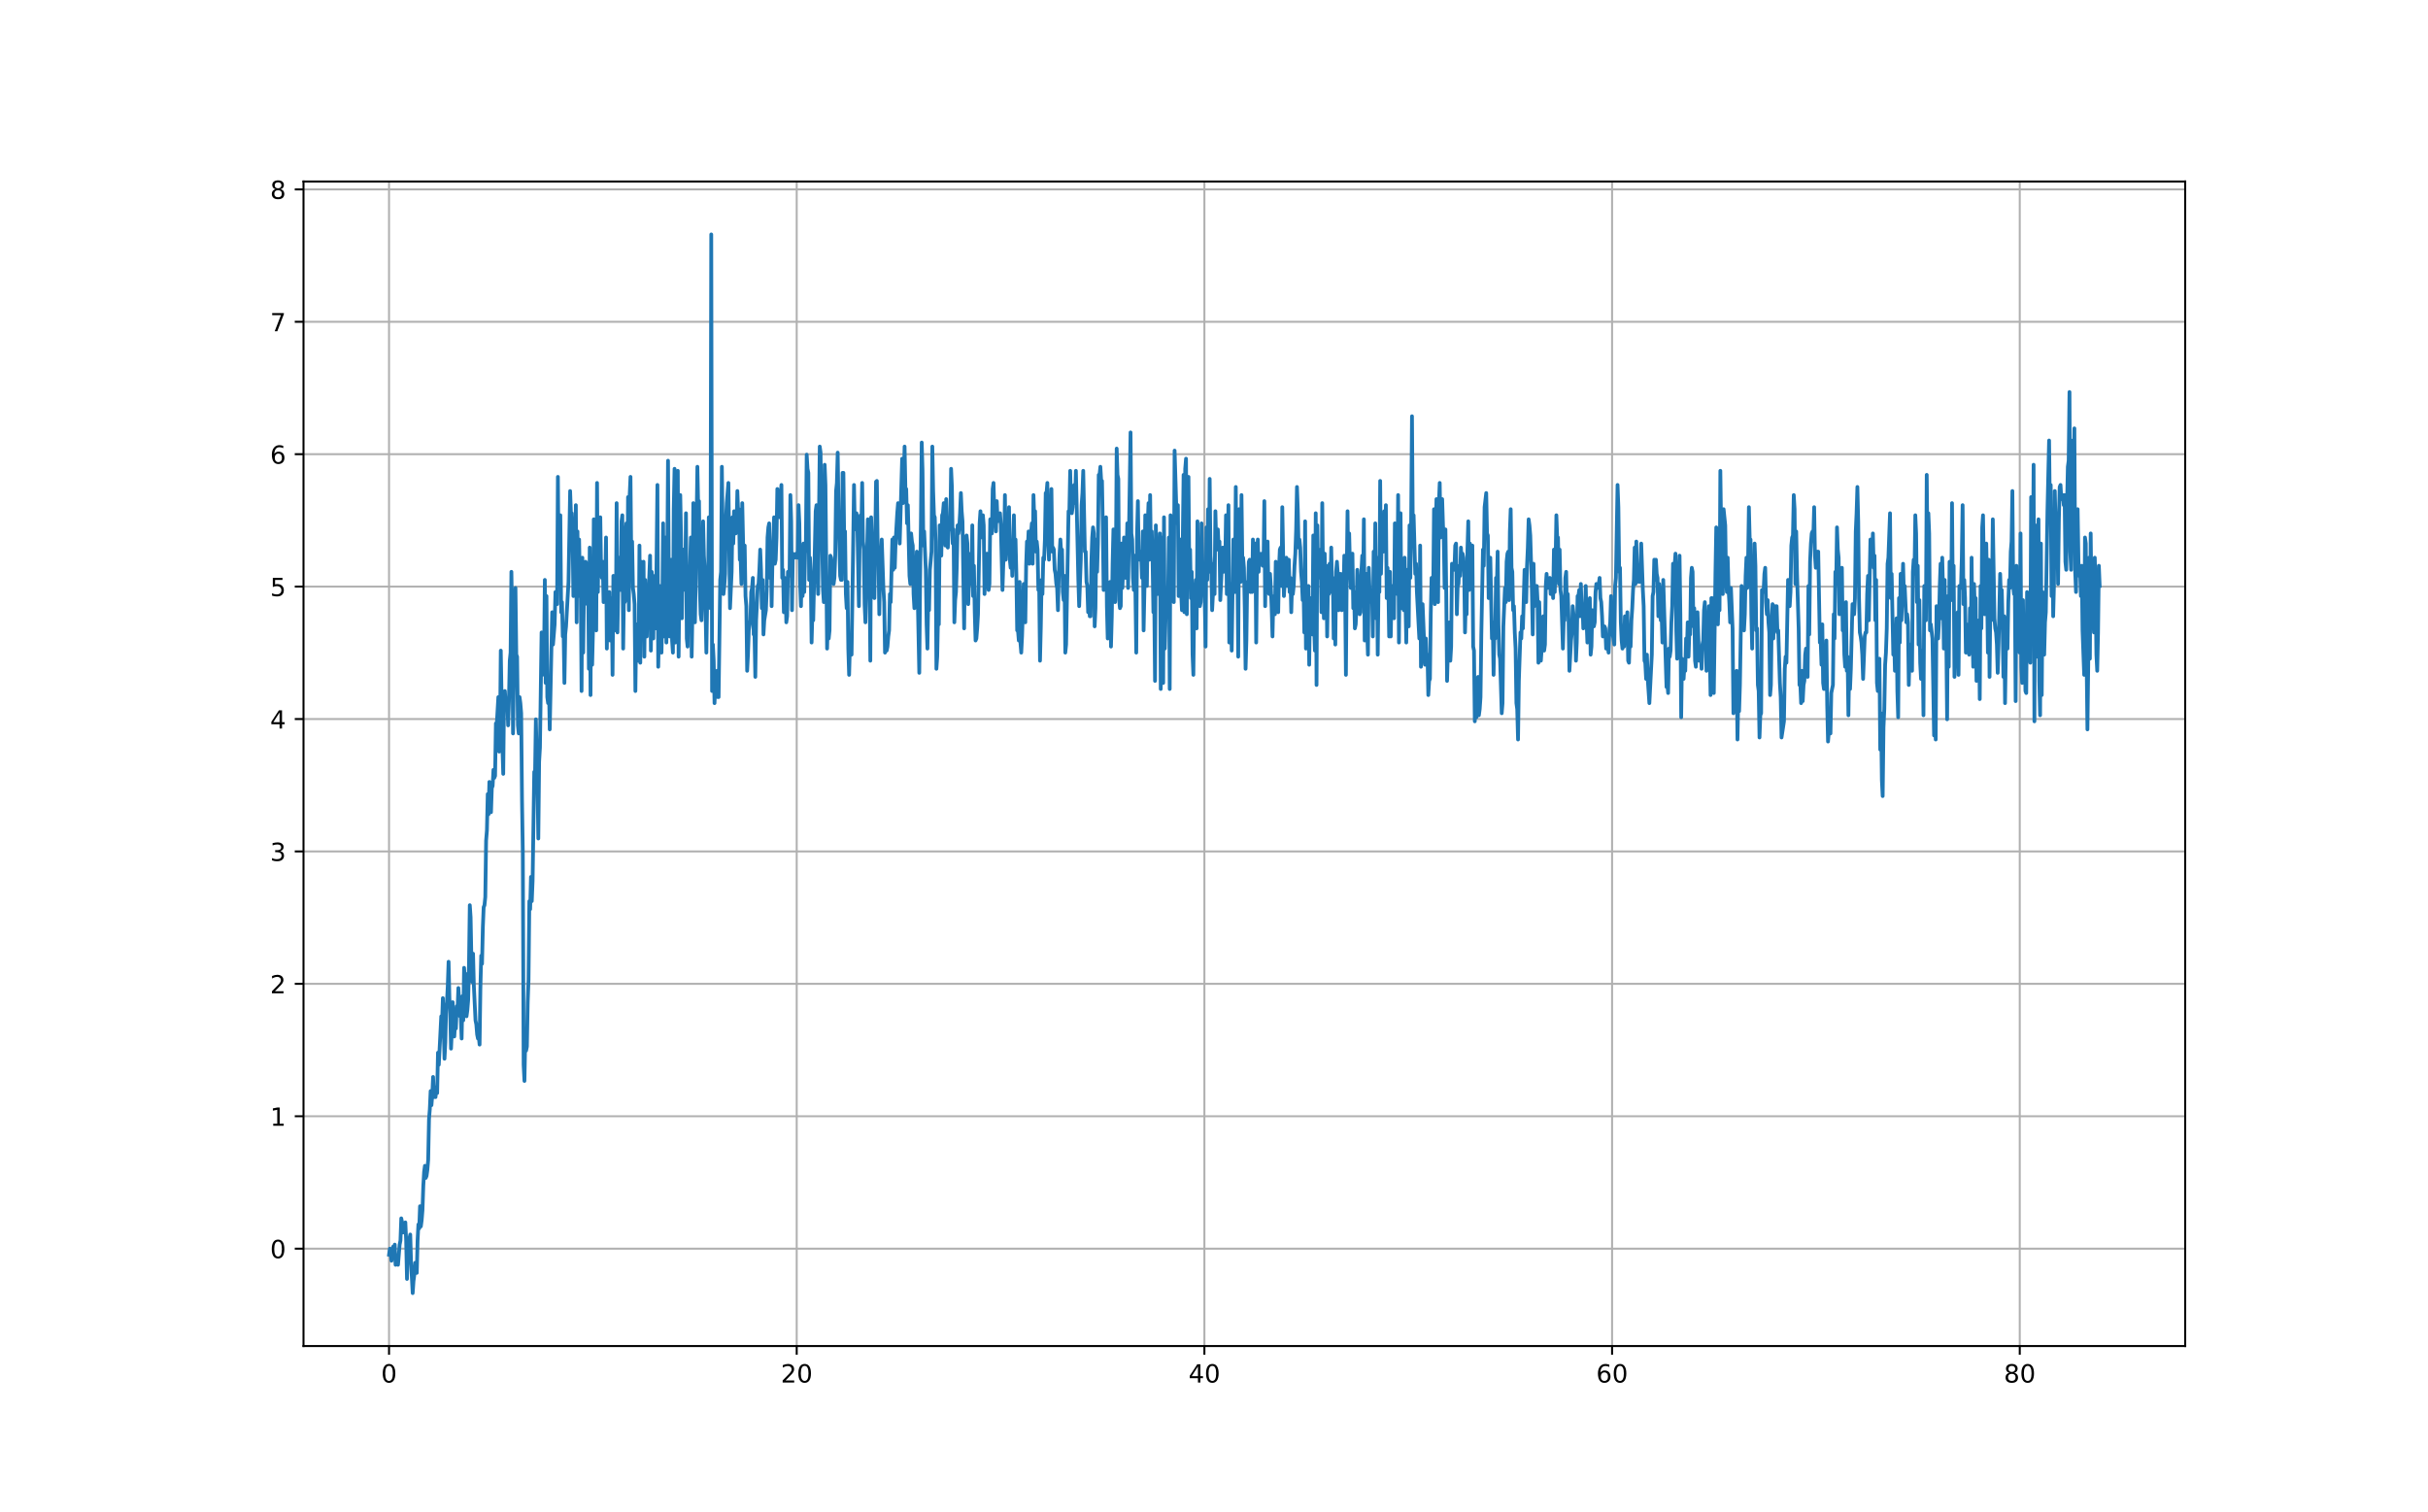 <?xml version="1.0" encoding="utf-8" standalone="no"?>
<!DOCTYPE svg PUBLIC "-//W3C//DTD SVG 1.1//EN"
  "http://www.w3.org/Graphics/SVG/1.1/DTD/svg11.dtd">
<!-- Created with matplotlib (https://matplotlib.org/) -->
<svg height="605.52pt" version="1.1" viewBox="0 0 972 605.52" width="972pt" xmlns="http://www.w3.org/2000/svg" xmlns:xlink="http://www.w3.org/1999/xlink">
 <defs>
  <style type="text/css">*{stroke-linecap:butt;stroke-linejoin:round;}</style>
 </defs>
 <g id="figure_1">
  <g id="patch_1">
   <path d="M 0 605.52 
L 972 605.52 
L 972 0 
L 0 0 
z
" style="fill:#ffffff;"/>
  </g>
  <g id="axes_1">
   <g id="patch_2">
    <path d="M 121.5 538.913 
L 874.8 538.913 
L 874.8 72.662 
L 121.5 72.662 
z
" style="fill:#ffffff;"/>
   </g>
   <g id="matplotlib.axis_1">
    <g id="xtick_1">
     <g id="line2d_1">
      <path clip-path="url(#pd43d118f4f)" d="M 155.741 538.913 
L 155.741 72.662 
" style="fill:none;stroke:#b0b0b0;stroke-linecap:square;stroke-width:0.8;"/>
     </g>
     <g id="line2d_2">
      <defs>
       <path d="M 0 0 
L 0 3.5 
" id="md1a877e6c7" style="stroke:#000000;stroke-width:0.8;"/>
      </defs>
      <g>
       <use style="stroke:#000000;stroke-width:0.8;" x="155.741" xlink:href="#md1a877e6c7" y="538.913"/>
      </g>
     </g>
     <g id="text_1">
      <!-- 0 -->
      <g transform="translate(152.56 553.511)scale(0.1 -0.1)">
       <defs>
        <path d="M 31.781 66.406 
Q 24.172 66.406 20.328 58.906 
Q 16.5 51.422 16.5 36.375 
Q 16.5 21.391 20.328 13.891 
Q 24.172 6.391 31.781 6.391 
Q 39.453 6.391 43.281 13.891 
Q 47.125 21.391 47.125 36.375 
Q 47.125 51.422 43.281 58.906 
Q 39.453 66.406 31.781 66.406 
z
M 31.781 74.219 
Q 44.047 74.219 50.516 64.516 
Q 56.984 54.828 56.984 36.375 
Q 56.984 17.969 50.516 8.266 
Q 44.047 -1.422 31.781 -1.422 
Q 19.531 -1.422 13.062 8.266 
Q 6.594 17.969 6.594 36.375 
Q 6.594 54.828 13.062 64.516 
Q 19.531 74.219 31.781 74.219 
z
" id="DejaVuSans-48"/>
       </defs>
       <use xlink:href="#DejaVuSans-48"/>
      </g>
     </g>
    </g>
    <g id="xtick_2">
     <g id="line2d_3">
      <path clip-path="url(#pd43d118f4f)" d="M 318.948 538.913 
L 318.948 72.662 
" style="fill:none;stroke:#b0b0b0;stroke-linecap:square;stroke-width:0.8;"/>
     </g>
     <g id="line2d_4">
      <g>
       <use style="stroke:#000000;stroke-width:0.8;" x="318.948" xlink:href="#md1a877e6c7" y="538.913"/>
      </g>
     </g>
     <g id="text_2">
      <!-- 20 -->
      <g transform="translate(312.586 553.511)scale(0.1 -0.1)">
       <defs>
        <path d="M 19.188 8.297 
L 53.609 8.297 
L 53.609 0 
L 7.328 0 
L 7.328 8.297 
Q 12.938 14.109 22.625 23.891 
Q 32.328 33.688 34.812 36.531 
Q 39.547 41.844 41.422 45.531 
Q 43.312 49.219 43.312 52.781 
Q 43.312 58.594 39.234 62.25 
Q 35.156 65.922 28.609 65.922 
Q 23.969 65.922 18.812 64.312 
Q 13.672 62.703 7.812 59.422 
L 7.812 69.391 
Q 13.766 71.781 18.938 73 
Q 24.125 74.219 28.422 74.219 
Q 39.75 74.219 46.484 68.547 
Q 53.219 62.891 53.219 53.422 
Q 53.219 48.922 51.531 44.891 
Q 49.859 40.875 45.406 35.406 
Q 44.188 33.984 37.641 27.219 
Q 31.109 20.453 19.188 8.297 
z
" id="DejaVuSans-50"/>
       </defs>
       <use xlink:href="#DejaVuSans-50"/>
       <use x="63.623" xlink:href="#DejaVuSans-48"/>
      </g>
     </g>
    </g>
    <g id="xtick_3">
     <g id="line2d_5">
      <path clip-path="url(#pd43d118f4f)" d="M 482.156 538.913 
L 482.156 72.662 
" style="fill:none;stroke:#b0b0b0;stroke-linecap:square;stroke-width:0.8;"/>
     </g>
     <g id="line2d_6">
      <g>
       <use style="stroke:#000000;stroke-width:0.8;" x="482.156" xlink:href="#md1a877e6c7" y="538.913"/>
      </g>
     </g>
     <g id="text_3">
      <!-- 40 -->
      <g transform="translate(475.793 553.511)scale(0.1 -0.1)">
       <defs>
        <path d="M 37.797 64.312 
L 12.891 25.391 
L 37.797 25.391 
z
M 35.203 72.906 
L 47.609 72.906 
L 47.609 25.391 
L 58.016 25.391 
L 58.016 17.188 
L 47.609 17.188 
L 47.609 0 
L 37.797 0 
L 37.797 17.188 
L 4.891 17.188 
L 4.891 26.703 
z
" id="DejaVuSans-52"/>
       </defs>
       <use xlink:href="#DejaVuSans-52"/>
       <use x="63.623" xlink:href="#DejaVuSans-48"/>
      </g>
     </g>
    </g>
    <g id="xtick_4">
     <g id="line2d_7">
      <path clip-path="url(#pd43d118f4f)" d="M 645.363 538.913 
L 645.363 72.662 
" style="fill:none;stroke:#b0b0b0;stroke-linecap:square;stroke-width:0.8;"/>
     </g>
     <g id="line2d_8">
      <g>
       <use style="stroke:#000000;stroke-width:0.8;" x="645.363" xlink:href="#md1a877e6c7" y="538.913"/>
      </g>
     </g>
     <g id="text_4">
      <!-- 60 -->
      <g transform="translate(639.001 553.511)scale(0.1 -0.1)">
       <defs>
        <path d="M 33.016 40.375 
Q 26.375 40.375 22.484 35.828 
Q 18.609 31.297 18.609 23.391 
Q 18.609 15.531 22.484 10.953 
Q 26.375 6.391 33.016 6.391 
Q 39.656 6.391 43.531 10.953 
Q 47.406 15.531 47.406 23.391 
Q 47.406 31.297 43.531 35.828 
Q 39.656 40.375 33.016 40.375 
z
M 52.594 71.297 
L 52.594 62.312 
Q 48.875 64.062 45.094 64.984 
Q 41.312 65.922 37.594 65.922 
Q 27.828 65.922 22.672 59.328 
Q 17.531 52.734 16.797 39.406 
Q 19.672 43.656 24.016 45.922 
Q 28.375 48.188 33.594 48.188 
Q 44.578 48.188 50.953 41.516 
Q 57.328 34.859 57.328 23.391 
Q 57.328 12.156 50.688 5.359 
Q 44.047 -1.422 33.016 -1.422 
Q 20.359 -1.422 13.672 8.266 
Q 6.984 17.969 6.984 36.375 
Q 6.984 53.656 15.188 63.938 
Q 23.391 74.219 37.203 74.219 
Q 40.922 74.219 44.703 73.484 
Q 48.484 72.75 52.594 71.297 
z
" id="DejaVuSans-54"/>
       </defs>
       <use xlink:href="#DejaVuSans-54"/>
       <use x="63.623" xlink:href="#DejaVuSans-48"/>
      </g>
     </g>
    </g>
    <g id="xtick_5">
     <g id="line2d_9">
      <path clip-path="url(#pd43d118f4f)" d="M 808.57 538.913 
L 808.57 72.662 
" style="fill:none;stroke:#b0b0b0;stroke-linecap:square;stroke-width:0.8;"/>
     </g>
     <g id="line2d_10">
      <g>
       <use style="stroke:#000000;stroke-width:0.8;" x="808.57" xlink:href="#md1a877e6c7" y="538.913"/>
      </g>
     </g>
     <g id="text_5">
      <!-- 80 -->
      <g transform="translate(802.208 553.511)scale(0.1 -0.1)">
       <defs>
        <path d="M 31.781 34.625 
Q 24.75 34.625 20.719 30.859 
Q 16.703 27.094 16.703 20.516 
Q 16.703 13.922 20.719 10.156 
Q 24.75 6.391 31.781 6.391 
Q 38.812 6.391 42.859 10.172 
Q 46.922 13.969 46.922 20.516 
Q 46.922 27.094 42.891 30.859 
Q 38.875 34.625 31.781 34.625 
z
M 21.922 38.812 
Q 15.578 40.375 12.031 44.719 
Q 8.5 49.078 8.5 55.328 
Q 8.5 64.062 14.719 69.141 
Q 20.953 74.219 31.781 74.219 
Q 42.672 74.219 48.875 69.141 
Q 55.078 64.062 55.078 55.328 
Q 55.078 49.078 51.531 44.719 
Q 48 40.375 41.703 38.812 
Q 48.828 37.156 52.797 32.312 
Q 56.781 27.484 56.781 20.516 
Q 56.781 9.906 50.312 4.234 
Q 43.844 -1.422 31.781 -1.422 
Q 19.734 -1.422 13.25 4.234 
Q 6.781 9.906 6.781 20.516 
Q 6.781 27.484 10.781 32.312 
Q 14.797 37.156 21.922 38.812 
z
M 18.312 54.391 
Q 18.312 48.734 21.844 45.562 
Q 25.391 42.391 31.781 42.391 
Q 38.141 42.391 41.719 45.562 
Q 45.312 48.734 45.312 54.391 
Q 45.312 60.062 41.719 63.234 
Q 38.141 66.406 31.781 66.406 
Q 25.391 66.406 21.844 63.234 
Q 18.312 60.062 18.312 54.391 
z
" id="DejaVuSans-56"/>
       </defs>
       <use xlink:href="#DejaVuSans-56"/>
       <use x="63.623" xlink:href="#DejaVuSans-48"/>
      </g>
     </g>
    </g>
   </g>
   <g id="matplotlib.axis_2">
    <g id="ytick_1">
     <g id="line2d_11">
      <path clip-path="url(#pd43d118f4f)" d="M 121.5 499.924 
L 874.8 499.924 
" style="fill:none;stroke:#b0b0b0;stroke-linecap:square;stroke-width:0.8;"/>
     </g>
     <g id="line2d_12">
      <defs>
       <path d="M 0 0 
L -3.5 0 
" id="m6f40cf154e" style="stroke:#000000;stroke-width:0.8;"/>
      </defs>
      <g>
       <use style="stroke:#000000;stroke-width:0.8;" x="121.5" xlink:href="#m6f40cf154e" y="499.924"/>
      </g>
     </g>
     <g id="text_6">
      <!-- 0 -->
      <g transform="translate(108.138 503.723)scale(0.1 -0.1)">
       <use xlink:href="#DejaVuSans-48"/>
      </g>
     </g>
    </g>
    <g id="ytick_2">
     <g id="line2d_13">
      <path clip-path="url(#pd43d118f4f)" d="M 121.5 446.912 
L 874.8 446.912 
" style="fill:none;stroke:#b0b0b0;stroke-linecap:square;stroke-width:0.8;"/>
     </g>
     <g id="line2d_14">
      <g>
       <use style="stroke:#000000;stroke-width:0.8;" x="121.5" xlink:href="#m6f40cf154e" y="446.912"/>
      </g>
     </g>
     <g id="text_7">
      <!-- 1 -->
      <g transform="translate(108.138 450.711)scale(0.1 -0.1)">
       <defs>
        <path d="M 12.406 8.297 
L 28.516 8.297 
L 28.516 63.922 
L 10.984 60.406 
L 10.984 69.391 
L 28.422 72.906 
L 38.281 72.906 
L 38.281 8.297 
L 54.391 8.297 
L 54.391 0 
L 12.406 0 
z
" id="DejaVuSans-49"/>
       </defs>
       <use xlink:href="#DejaVuSans-49"/>
      </g>
     </g>
    </g>
    <g id="ytick_3">
     <g id="line2d_15">
      <path clip-path="url(#pd43d118f4f)" d="M 121.5 393.9 
L 874.8 393.9 
" style="fill:none;stroke:#b0b0b0;stroke-linecap:square;stroke-width:0.8;"/>
     </g>
     <g id="line2d_16">
      <g>
       <use style="stroke:#000000;stroke-width:0.8;" x="121.5" xlink:href="#m6f40cf154e" y="393.9"/>
      </g>
     </g>
     <g id="text_8">
      <!-- 2 -->
      <g transform="translate(108.138 397.699)scale(0.1 -0.1)">
       <use xlink:href="#DejaVuSans-50"/>
      </g>
     </g>
    </g>
    <g id="ytick_4">
     <g id="line2d_17">
      <path clip-path="url(#pd43d118f4f)" d="M 121.5 340.887 
L 874.8 340.887 
" style="fill:none;stroke:#b0b0b0;stroke-linecap:square;stroke-width:0.8;"/>
     </g>
     <g id="line2d_18">
      <g>
       <use style="stroke:#000000;stroke-width:0.8;" x="121.5" xlink:href="#m6f40cf154e" y="340.887"/>
      </g>
     </g>
     <g id="text_9">
      <!-- 3 -->
      <g transform="translate(108.138 344.687)scale(0.1 -0.1)">
       <defs>
        <path d="M 40.578 39.312 
Q 47.656 37.797 51.625 33 
Q 55.609 28.219 55.609 21.188 
Q 55.609 10.406 48.188 4.484 
Q 40.766 -1.422 27.094 -1.422 
Q 22.516 -1.422 17.656 -0.516 
Q 12.797 0.391 7.625 2.203 
L 7.625 11.719 
Q 11.719 9.328 16.594 8.109 
Q 21.484 6.891 26.812 6.891 
Q 36.078 6.891 40.938 10.547 
Q 45.797 14.203 45.797 21.188 
Q 45.797 27.641 41.281 31.266 
Q 36.766 34.906 28.719 34.906 
L 20.219 34.906 
L 20.219 43.016 
L 29.109 43.016 
Q 36.375 43.016 40.234 45.922 
Q 44.094 48.828 44.094 54.297 
Q 44.094 59.906 40.109 62.906 
Q 36.141 65.922 28.719 65.922 
Q 24.656 65.922 20.016 65.031 
Q 15.375 64.156 9.812 62.312 
L 9.812 71.094 
Q 15.438 72.656 20.344 73.438 
Q 25.25 74.219 29.594 74.219 
Q 40.828 74.219 47.359 69.109 
Q 53.906 64.016 53.906 55.328 
Q 53.906 49.266 50.438 45.094 
Q 46.969 40.922 40.578 39.312 
z
" id="DejaVuSans-51"/>
       </defs>
       <use xlink:href="#DejaVuSans-51"/>
      </g>
     </g>
    </g>
    <g id="ytick_5">
     <g id="line2d_19">
      <path clip-path="url(#pd43d118f4f)" d="M 121.5 287.875 
L 874.8 287.875 
" style="fill:none;stroke:#b0b0b0;stroke-linecap:square;stroke-width:0.8;"/>
     </g>
     <g id="line2d_20">
      <g>
       <use style="stroke:#000000;stroke-width:0.8;" x="121.5" xlink:href="#m6f40cf154e" y="287.875"/>
      </g>
     </g>
     <g id="text_10">
      <!-- 4 -->
      <g transform="translate(108.138 291.675)scale(0.1 -0.1)">
       <use xlink:href="#DejaVuSans-52"/>
      </g>
     </g>
    </g>
    <g id="ytick_6">
     <g id="line2d_21">
      <path clip-path="url(#pd43d118f4f)" d="M 121.5 234.863 
L 874.8 234.863 
" style="fill:none;stroke:#b0b0b0;stroke-linecap:square;stroke-width:0.8;"/>
     </g>
     <g id="line2d_22">
      <g>
       <use style="stroke:#000000;stroke-width:0.8;" x="121.5" xlink:href="#m6f40cf154e" y="234.863"/>
      </g>
     </g>
     <g id="text_11">
      <!-- 5 -->
      <g transform="translate(108.138 238.662)scale(0.1 -0.1)">
       <defs>
        <path d="M 10.797 72.906 
L 49.516 72.906 
L 49.516 64.594 
L 19.828 64.594 
L 19.828 46.734 
Q 21.969 47.469 24.109 47.828 
Q 26.266 48.188 28.422 48.188 
Q 40.625 48.188 47.75 41.5 
Q 54.891 34.812 54.891 23.391 
Q 54.891 11.625 47.562 5.094 
Q 40.234 -1.422 26.906 -1.422 
Q 22.312 -1.422 17.547 -0.641 
Q 12.797 0.141 7.719 1.703 
L 7.719 11.625 
Q 12.109 9.234 16.797 8.062 
Q 21.484 6.891 26.703 6.891 
Q 35.156 6.891 40.078 11.328 
Q 45.016 15.766 45.016 23.391 
Q 45.016 31 40.078 35.438 
Q 35.156 39.891 26.703 39.891 
Q 22.75 39.891 18.812 39.016 
Q 14.891 38.141 10.797 36.281 
z
" id="DejaVuSans-53"/>
       </defs>
       <use xlink:href="#DejaVuSans-53"/>
      </g>
     </g>
    </g>
    <g id="ytick_7">
     <g id="line2d_23">
      <path clip-path="url(#pd43d118f4f)" d="M 121.5 181.851 
L 874.8 181.851 
" style="fill:none;stroke:#b0b0b0;stroke-linecap:square;stroke-width:0.8;"/>
     </g>
     <g id="line2d_24">
      <g>
       <use style="stroke:#000000;stroke-width:0.8;" x="121.5" xlink:href="#m6f40cf154e" y="181.851"/>
      </g>
     </g>
     <g id="text_12">
      <!-- 6 -->
      <g transform="translate(108.138 185.65)scale(0.1 -0.1)">
       <use xlink:href="#DejaVuSans-54"/>
      </g>
     </g>
    </g>
    <g id="ytick_8">
     <g id="line2d_25">
      <path clip-path="url(#pd43d118f4f)" d="M 121.5 128.839 
L 874.8 128.839 
" style="fill:none;stroke:#b0b0b0;stroke-linecap:square;stroke-width:0.8;"/>
     </g>
     <g id="line2d_26">
      <g>
       <use style="stroke:#000000;stroke-width:0.8;" x="121.5" xlink:href="#m6f40cf154e" y="128.839"/>
      </g>
     </g>
     <g id="text_13">
      <!-- 7 -->
      <g transform="translate(108.138 132.638)scale(0.1 -0.1)">
       <defs>
        <path d="M 8.203 72.906 
L 55.078 72.906 
L 55.078 68.703 
L 28.609 0 
L 18.312 0 
L 43.219 64.594 
L 8.203 64.594 
z
" id="DejaVuSans-55"/>
       </defs>
       <use xlink:href="#DejaVuSans-55"/>
      </g>
     </g>
    </g>
    <g id="ytick_9">
     <g id="line2d_27">
      <path clip-path="url(#pd43d118f4f)" d="M 121.5 75.827 
L 874.8 75.827 
" style="fill:none;stroke:#b0b0b0;stroke-linecap:square;stroke-width:0.8;"/>
     </g>
     <g id="line2d_28">
      <g>
       <use style="stroke:#000000;stroke-width:0.8;" x="121.5" xlink:href="#m6f40cf154e" y="75.827"/>
      </g>
     </g>
     <g id="text_14">
      <!-- 8 -->
      <g transform="translate(108.138 79.626)scale(0.1 -0.1)">
       <use xlink:href="#DejaVuSans-56"/>
      </g>
     </g>
    </g>
   </g>
   <g id="line2d_29">
    <path clip-path="url(#pd43d118f4f)" d="M 155.741 502.35 
L 156.067 499.924 
L 156.394 501.542 
L 156.721 504.777 
L 157.374 499.115 
L 157.7 501.542 
L 158.027 498.306 
L 158.353 506.395 
L 158.68 504.777 
L 159.007 504.777 
L 159.333 506.395 
L 159.986 498.306 
L 160.313 496.688 
L 160.639 487.79 
L 160.966 489.408 
L 161.293 493.453 
L 161.619 490.217 
L 161.946 493.453 
L 162.272 489.408 
L 162.599 496.688 
L 162.925 512.057 
L 163.252 499.115 
L 163.579 500.733 
L 163.905 495.879 
L 164.232 494.261 
L 164.558 505.586 
L 165.211 517.72 
L 165.538 512.866 
L 165.865 510.439 
L 166.191 505.586 
L 166.518 509.631 
L 166.844 509.631 
L 167.171 496.688 
L 167.497 490.217 
L 167.824 491.835 
L 168.151 482.937 
L 168.477 491.026 
L 168.804 488.599 
L 169.13 484.555 
L 169.457 474.848 
L 169.783 469.186 
L 170.11 466.759 
L 170.437 471.612 
L 170.763 470.803 
L 171.09 468.377 
L 171.416 464.332 
L 171.743 448.154 
L 172.069 444.11 
L 172.396 436.83 
L 172.723 442.492 
L 173.049 438.447 
L 173.376 431.167 
L 173.702 439.256 
L 174.029 436.83 
L 174.355 439.256 
L 174.682 435.212 
L 175.009 437.638 
L 175.335 421.46 
L 175.662 426.314 
L 176.641 406.9 
L 176.968 409.327 
L 177.295 399.62 
L 177.948 423.887 
L 178.274 417.416 
L 178.601 403.665 
L 178.927 401.238 
L 179.254 394.767 
L 179.581 385.06 
L 179.907 399.62 
L 180.234 406.091 
L 180.56 419.843 
L 180.887 412.563 
L 181.213 401.238 
L 181.867 414.989 
L 182.193 409.327 
L 182.52 411.754 
L 182.846 402.856 
L 183.173 404.473 
L 183.499 395.576 
L 184.153 406.9 
L 184.479 406.9 
L 184.806 415.798 
L 185.132 398.811 
L 185.459 408.518 
L 185.785 387.487 
L 186.112 392.34 
L 186.439 389.913 
L 186.765 406.9 
L 187.092 404.473 
L 187.418 400.429 
L 187.745 386.678 
L 188.071 362.411 
L 188.398 367.264 
L 188.725 384.251 
L 189.051 393.149 
L 189.378 381.824 
L 189.704 394.767 
L 190.357 408.518 
L 190.684 410.136 
L 191.011 414.18 
L 191.337 415.798 
L 191.664 414.989 
L 191.99 418.225 
L 192.317 395.576 
L 192.643 382.633 
L 192.97 385.869 
L 193.297 371.309 
L 193.623 363.22 
L 193.95 362.411 
L 194.276 359.175 
L 194.603 336.526 
L 194.929 332.481 
L 195.256 317.921 
L 195.583 326.01 
L 195.909 313.068 
L 196.236 315.494 
L 196.562 325.201 
L 196.889 315.494 
L 197.215 314.686 
L 197.542 308.214 
L 197.868 311.45 
L 198.195 310.641 
L 198.522 289.61 
L 198.848 290.418 
L 199.501 279.094 
L 199.828 300.934 
L 200.154 294.463 
L 200.481 260.489 
L 201.134 299.316 
L 201.461 309.832 
L 201.787 279.094 
L 202.114 276.667 
L 202.44 281.521 
L 202.767 282.329 
L 203.094 280.712 
L 203.42 290.418 
L 203.747 280.712 
L 204.073 264.534 
L 204.4 261.298 
L 204.726 228.942 
L 205.053 249.165 
L 205.38 293.654 
L 206.033 249.165 
L 206.359 235.413 
L 206.686 262.107 
L 207.012 262.916 
L 207.339 290.418 
L 207.666 293.654 
L 207.992 279.094 
L 208.319 281.521 
L 208.645 285.565 
L 208.972 320.348 
L 209.298 341.379 
L 209.625 426.314 
L 209.952 432.785 
L 210.278 415.798 
L 210.605 420.652 
L 210.931 419.034 
L 211.258 401.238 
L 211.584 392.34 
L 211.911 360.793 
L 212.238 364.028 
L 212.564 351.086 
L 212.891 360.793 
L 213.217 352.704 
L 213.87 309.023 
L 214.197 309.832 
L 214.524 287.992 
L 214.85 303.361 
L 215.177 313.068 
L 215.503 335.717 
L 215.83 304.979 
L 216.156 299.316 
L 216.81 253.209 
L 217.136 270.196 
L 217.463 258.871 
L 217.789 263.725 
L 218.116 232.178 
L 218.442 273.432 
L 218.769 238.649 
L 219.096 279.094 
L 219.422 281.521 
L 219.749 274.24 
L 220.075 292.036 
L 221.055 245.12 
L 221.382 258.062 
L 222.035 249.973 
L 222.361 237.031 
L 222.688 238.649 
L 223.014 241.884 
L 223.341 190.924 
L 223.668 232.178 
L 223.994 222.471 
L 224.321 206.293 
L 224.647 245.12 
L 224.974 241.076 
L 225.3 254.827 
L 225.627 253.209 
L 225.954 273.432 
L 226.28 254.018 
L 226.607 250.782 
L 227.586 232.987 
L 228.24 196.586 
L 228.566 205.484 
L 228.893 205.484 
L 229.219 213.573 
L 229.546 238.649 
L 229.872 221.662 
L 230.199 228.133 
L 230.526 202.248 
L 230.852 249.165 
L 231.179 212.764 
L 231.505 238.649 
L 231.832 216 
L 232.158 234.604 
L 232.485 232.178 
L 232.812 276.667 
L 233.138 223.28 
L 233.465 261.298 
L 233.791 235.413 
L 234.118 232.987 
L 234.444 224.898 
L 234.771 225.706 
L 235.098 241.884 
L 235.424 229.751 
L 235.751 267.769 
L 236.077 219.235 
L 236.404 278.285 
L 236.73 224.089 
L 237.057 266.151 
L 237.384 252.4 
L 237.71 207.911 
L 238.037 231.369 
L 238.363 225.706 
L 238.69 252.4 
L 239.016 193.35 
L 239.343 237.031 
L 239.67 208.72 
L 239.996 216 
L 240.323 207.102 
L 240.649 229.751 
L 240.976 231.369 
L 241.302 224.898 
L 241.629 241.076 
L 241.956 228.942 
L 242.282 234.604 
L 242.609 215.191 
L 242.935 259.68 
L 243.262 238.649 
L 243.588 249.973 
L 243.915 237.031 
L 244.241 256.445 
L 244.568 241.076 
L 244.895 239.458 
L 245.221 270.196 
L 245.548 230.56 
L 245.874 241.076 
L 246.201 235.413 
L 246.527 252.4 
L 246.854 201.439 
L 247.181 253.209 
L 247.507 234.604 
L 247.834 223.28 
L 248.487 236.222 
L 248.813 208.72 
L 249.14 206.293 
L 249.467 259.68 
L 249.793 237.031 
L 250.12 241.076 
L 250.446 213.573 
L 250.773 209.528 
L 251.099 240.267 
L 251.426 199.013 
L 251.753 244.311 
L 252.079 198.204 
L 252.406 190.924 
L 252.732 225.706 
L 253.059 216.809 
L 253.385 235.413 
L 253.712 237.84 
L 254.039 241.884 
L 254.365 276.667 
L 254.692 252.4 
L 255.018 249.973 
L 255.345 264.534 
L 255.671 262.107 
L 255.998 218.426 
L 256.325 265.343 
L 256.651 224.898 
L 256.978 254.018 
L 257.631 224.898 
L 257.957 262.916 
L 258.284 232.178 
L 258.611 249.973 
L 258.937 254.827 
L 259.264 237.84 
L 259.59 239.458 
L 260.243 222.471 
L 260.57 260.489 
L 260.897 228.942 
L 261.223 233.795 
L 261.55 255.636 
L 261.876 231.369 
L 262.203 230.56 
L 262.529 251.591 
L 263.183 194.159 
L 263.509 266.96 
L 264.162 234.604 
L 264.489 260.489 
L 264.815 261.298 
L 265.142 244.311 
L 265.469 209.528 
L 265.795 254.827 
L 266.122 245.12 
L 266.448 215.191 
L 266.775 257.254 
L 267.101 228.942 
L 267.428 184.452 
L 267.755 232.987 
L 268.081 254.827 
L 268.734 224.089 
L 269.061 256.445 
L 269.387 261.298 
L 269.714 203.866 
L 270.041 187.688 
L 270.367 257.254 
L 271.02 203.866 
L 271.347 188.497 
L 271.673 262.916 
L 272.327 198.204 
L 272.653 216 
L 272.98 247.547 
L 273.306 220.044 
L 273.633 220.044 
L 273.959 235.413 
L 274.286 236.222 
L 274.613 205.484 
L 274.939 255.636 
L 275.266 258.871 
L 275.592 228.942 
L 275.919 227.324 
L 276.245 226.515 
L 276.572 215.191 
L 276.899 262.916 
L 277.225 243.502 
L 277.552 201.439 
L 277.878 240.267 
L 278.205 249.165 
L 278.531 231.369 
L 279.185 186.879 
L 279.511 203.057 
L 279.838 200.631 
L 280.164 235.413 
L 280.491 245.929 
L 280.817 248.356 
L 281.144 236.222 
L 281.471 208.72 
L 281.797 222.471 
L 282.124 228.133 
L 282.777 261.298 
L 283.103 240.267 
L 283.43 236.222 
L 283.757 207.102 
L 284.083 220.044 
L 284.41 243.502 
L 284.736 93.856 
L 285.063 276.667 
L 285.389 258.062 
L 285.716 264.534 
L 286.043 281.521 
L 286.369 273.432 
L 286.696 278.285 
L 287.022 268.578 
L 287.349 279.094 
L 287.675 279.094 
L 288.329 232.178 
L 288.655 228.942 
L 288.982 186.879 
L 289.635 237.84 
L 289.961 234.604 
L 290.288 229.751 
L 290.614 208.72 
L 290.941 201.439 
L 291.594 193.35 
L 292.247 243.502 
L 292.9 228.942 
L 293.227 207.102 
L 293.554 217.617 
L 293.88 204.675 
L 294.207 206.293 
L 294.533 213.573 
L 294.86 211.146 
L 295.186 196.586 
L 295.513 205.484 
L 295.84 203.866 
L 296.166 224.089 
L 296.493 223.28 
L 296.819 233.795 
L 297.146 201.439 
L 297.799 231.369 
L 298.126 218.426 
L 298.452 238.649 
L 298.779 242.693 
L 299.105 268.578 
L 299.432 262.107 
L 299.758 252.4 
L 300.412 248.356 
L 300.738 237.031 
L 301.065 235.413 
L 301.391 231.369 
L 301.718 254.018 
L 302.044 254.018 
L 302.371 271.005 
L 302.698 248.356 
L 303.351 234.604 
L 303.677 233.795 
L 304.004 228.133 
L 304.33 220.044 
L 304.657 228.133 
L 304.984 243.502 
L 305.31 232.178 
L 305.637 254.018 
L 305.963 248.356 
L 306.616 244.311 
L 306.943 236.222 
L 307.27 215.191 
L 307.596 211.146 
L 307.923 209.528 
L 308.249 231.369 
L 308.576 218.426 
L 308.902 242.693 
L 309.229 224.898 
L 309.882 207.102 
L 310.209 225.706 
L 310.535 224.089 
L 310.862 215.191 
L 311.188 195.777 
L 311.515 205.484 
L 311.842 197.395 
L 312.168 207.102 
L 312.495 199.013 
L 312.821 194.159 
L 313.148 231.369 
L 313.474 228.133 
L 313.801 245.12 
L 314.128 231.369 
L 314.454 233.795 
L 314.781 249.165 
L 315.107 246.738 
L 315.434 228.942 
L 315.76 230.56 
L 316.087 228.942 
L 316.414 198.204 
L 316.74 208.72 
L 317.067 244.311 
L 317.393 221.662 
L 317.72 223.28 
L 318.046 223.28 
L 318.7 221.662 
L 319.026 223.28 
L 319.353 223.28 
L 319.679 202.248 
L 320.006 209.528 
L 320.332 233.795 
L 320.659 242.693 
L 320.986 224.089 
L 321.312 238.649 
L 321.639 217.617 
L 321.965 237.031 
L 322.292 221.662 
L 322.618 217.617 
L 322.945 182.026 
L 323.272 187.688 
L 323.598 189.306 
L 323.925 232.178 
L 324.251 223.28 
L 324.578 230.56 
L 324.904 257.254 
L 325.231 245.12 
L 325.558 248.356 
L 326.537 204.675 
L 326.864 202.248 
L 327.19 226.515 
L 327.517 237.84 
L 328.17 178.79 
L 328.497 181.217 
L 328.823 207.911 
L 329.15 216.809 
L 329.476 236.222 
L 329.803 241.076 
L 330.13 186.07 
L 330.456 194.159 
L 331.109 259.68 
L 331.436 247.547 
L 331.762 255.636 
L 332.089 252.4 
L 332.416 222.471 
L 332.742 223.28 
L 333.395 230.56 
L 333.722 233.795 
L 334.048 231.369 
L 334.375 222.471 
L 334.702 196.586 
L 335.028 193.35 
L 335.355 181.217 
L 335.681 203.866 
L 336.334 230.56 
L 336.661 232.178 
L 336.987 232.178 
L 337.314 189.306 
L 337.641 189.306 
L 337.967 216.809 
L 338.294 212.764 
L 338.62 237.84 
L 338.947 243.502 
L 339.273 232.987 
L 339.6 259.68 
L 339.927 270.196 
L 340.253 258.062 
L 340.58 261.298 
L 340.906 262.107 
L 341.886 194.159 
L 342.213 211.955 
L 342.866 205.484 
L 343.192 207.911 
L 343.845 242.693 
L 344.172 212.764 
L 344.499 206.293 
L 344.825 211.955 
L 345.152 193.35 
L 345.478 216.809 
L 345.805 220.044 
L 346.131 241.884 
L 346.458 249.165 
L 347.438 207.911 
L 348.091 228.942 
L 348.417 264.534 
L 348.744 207.102 
L 349.071 218.426 
L 349.397 214.382 
L 349.724 220.038 
L 350.05 239.458 
L 350.703 192.852 
L 351.03 192.541 
L 351.357 218.426 
L 351.683 222.16 
L 352.01 245.929 
L 352.336 227.324 
L 352.663 223.28 
L 352.989 216 
L 353.643 235.413 
L 353.969 241.076 
L 354.296 261.298 
L 354.622 254.827 
L 354.949 260.489 
L 355.275 258.871 
L 355.602 254.827 
L 355.929 252.4 
L 356.255 237.84 
L 356.582 241.076 
L 357.235 216 
L 357.561 228.133 
L 357.888 215.191 
L 358.215 227.324 
L 358.541 216.809 
L 359.194 205.484 
L 359.521 201.439 
L 359.847 207.102 
L 360.174 217.617 
L 361.154 183.644 
L 361.48 201.439 
L 361.807 192.541 
L 362.133 178.79 
L 362.46 195.777 
L 362.787 195.777 
L 363.113 209.528 
L 363.44 202.248 
L 364.093 230.56 
L 364.419 233.795 
L 364.746 213.573 
L 365.073 216.809 
L 365.399 218.426 
L 365.726 237.84 
L 366.052 243.502 
L 366.379 238.649 
L 367.032 220.853 
L 368.012 269.387 
L 368.338 232.178 
L 368.665 209.528 
L 368.991 177.172 
L 369.318 188.497 
L 369.645 218.426 
L 369.971 212.764 
L 370.624 228.133 
L 370.951 249.973 
L 371.277 259.68 
L 371.604 238.649 
L 371.931 244.311 
L 372.257 228.133 
L 372.91 220.853 
L 373.237 178.79 
L 373.563 196.586 
L 373.89 206.293 
L 374.217 207.102 
L 374.543 216.809 
L 374.87 267.769 
L 375.196 262.916 
L 375.523 246.738 
L 375.849 249.973 
L 376.176 210.337 
L 376.829 222.471 
L 377.156 206.293 
L 377.482 205.484 
L 377.809 201.439 
L 378.135 214.382 
L 378.462 218.426 
L 378.789 199.822 
L 379.115 211.955 
L 379.442 219.235 
L 379.768 212.764 
L 380.095 211.146 
L 380.421 211.146 
L 380.748 187.688 
L 381.075 194.968 
L 381.401 217.617 
L 381.728 211.955 
L 382.054 249.165 
L 382.381 240.267 
L 382.707 237.031 
L 383.034 226.515 
L 383.36 210.337 
L 383.687 213.573 
L 384.014 211.146 
L 384.34 205.484 
L 384.667 197.395 
L 384.993 204.675 
L 385.32 208.72 
L 385.973 251.591 
L 386.3 224.898 
L 386.626 215.191 
L 386.953 214.382 
L 387.279 217.617 
L 387.606 241.884 
L 388.259 225.706 
L 388.586 221.662 
L 388.912 233.795 
L 389.239 210.337 
L 389.565 238.649 
L 389.892 226.515 
L 390.218 245.12 
L 390.545 256.445 
L 390.872 255.636 
L 391.198 251.591 
L 391.525 245.929 
L 392.178 209.528 
L 392.504 204.675 
L 392.831 212.764 
L 393.158 215.191 
L 393.484 206.293 
L 393.811 210.337 
L 394.137 237.84 
L 394.464 229.751 
L 394.79 230.56 
L 395.117 221.662 
L 395.444 230.56 
L 395.77 236.222 
L 396.097 233.795 
L 396.423 207.911 
L 396.75 212.764 
L 397.076 213.573 
L 397.403 195.777 
L 397.73 193.35 
L 398.056 204.675 
L 398.383 206.293 
L 398.709 212.764 
L 399.036 200.631 
L 399.362 208.72 
L 399.689 206.293 
L 400.016 206.293 
L 400.342 205.484 
L 400.669 210.337 
L 401.322 236.222 
L 401.648 225.706 
L 401.975 221.662 
L 402.302 198.204 
L 402.628 224.089 
L 403.281 211.146 
L 403.608 219.235 
L 403.934 203.057 
L 404.261 224.089 
L 404.588 227.324 
L 404.914 217.617 
L 405.241 230.56 
L 405.894 206.293 
L 406.22 224.089 
L 406.547 216 
L 406.874 229.751 
L 407.2 252.4 
L 407.527 252.4 
L 407.853 256.445 
L 408.18 232.987 
L 408.506 257.254 
L 408.833 261.298 
L 409.16 254.827 
L 409.813 233.795 
L 410.139 245.929 
L 410.466 249.165 
L 410.792 226.515 
L 411.119 216.809 
L 411.446 220.044 
L 411.772 212.764 
L 412.099 225.706 
L 412.425 224.898 
L 412.752 213.573 
L 413.078 209.528 
L 413.405 225.706 
L 413.732 198.204 
L 414.058 207.911 
L 414.385 204.675 
L 414.711 220.853 
L 415.038 216.809 
L 415.364 220.044 
L 415.691 236.222 
L 416.018 235.413 
L 416.344 264.534 
L 416.671 250.782 
L 416.997 232.178 
L 417.324 237.84 
L 417.65 223.28 
L 417.977 224.089 
L 418.304 216 
L 418.63 197.395 
L 418.957 197.395 
L 419.283 193.35 
L 419.61 216 
L 419.936 224.089 
L 420.263 207.911 
L 420.59 208.72 
L 420.916 195.777 
L 421.243 220.853 
L 421.569 219.235 
L 421.896 220.044 
L 422.222 228.133 
L 422.549 229.751 
L 422.876 233.795 
L 423.202 235.413 
L 423.529 244.311 
L 423.855 230.56 
L 424.182 221.662 
L 424.508 216 
L 424.835 221.662 
L 425.162 220.044 
L 425.488 237.031 
L 425.815 240.267 
L 426.141 230.56 
L 426.468 261.298 
L 426.794 258.062 
L 427.774 204.675 
L 428.101 204.675 
L 428.427 188.497 
L 428.754 202.248 
L 429.08 205.484 
L 429.407 203.057 
L 429.733 194.968 
L 430.06 194.159 
L 430.387 201.439 
L 430.713 188.497 
L 431.693 232.178 
L 432.019 242.693 
L 432.673 224.089 
L 432.999 202.248 
L 433.326 197.395 
L 433.652 188.497 
L 434.305 220.853 
L 434.632 220.853 
L 434.959 232.987 
L 435.285 234.604 
L 435.612 245.12 
L 435.938 241.884 
L 436.265 246.738 
L 436.591 246.738 
L 436.918 224.898 
L 437.245 215.191 
L 437.571 211.146 
L 437.898 213.573 
L 438.224 250.782 
L 438.551 243.502 
L 438.877 216 
L 439.204 228.942 
L 439.531 217.617 
L 439.857 190.115 
L 440.184 190.115 
L 440.51 186.879 
L 440.837 192.541 
L 441.163 192.541 
L 441.49 211.146 
L 441.817 236.222 
L 442.143 211.955 
L 442.47 220.853 
L 442.796 207.102 
L 443.123 242.693 
L 443.449 255.636 
L 443.776 245.12 
L 444.103 254.827 
L 444.429 232.987 
L 444.756 258.871 
L 445.082 246.738 
L 445.409 225.706 
L 445.735 211.955 
L 446.062 239.458 
L 446.389 241.076 
L 446.715 227.324 
L 447.042 179.599 
L 447.368 190.115 
L 447.695 191.733 
L 448.021 240.267 
L 448.348 243.502 
L 448.675 242.693 
L 449.001 217.617 
L 449.328 235.413 
L 449.654 227.324 
L 449.981 215.191 
L 450.307 220.853 
L 450.634 231.369 
L 450.961 225.706 
L 451.287 209.528 
L 451.614 235.413 
L 452.593 173.128 
L 452.92 213.573 
L 453.247 216 
L 453.573 231.369 
L 453.9 236.222 
L 454.226 222.471 
L 454.553 237.84 
L 454.879 261.298 
L 455.206 213.573 
L 455.533 200.631 
L 455.859 223.28 
L 456.186 224.089 
L 456.512 220.853 
L 456.839 221.662 
L 457.165 231.369 
L 457.492 212.764 
L 457.819 252.4 
L 458.145 236.222 
L 458.472 206.293 
L 458.798 227.324 
L 459.125 234.604 
L 459.451 210.337 
L 459.778 201.439 
L 460.105 224.089 
L 460.431 198.204 
L 460.758 223.28 
L 461.084 212.764 
L 461.411 224.089 
L 461.737 245.12 
L 462.064 239.458 
L 462.391 272.623 
L 462.717 210.337 
L 463.37 237.84 
L 463.697 233.795 
L 464.023 237.84 
L 464.35 213.573 
L 464.677 275.858 
L 465.003 218.426 
L 465.33 215.191 
L 465.656 273.432 
L 465.983 207.102 
L 466.309 259.68 
L 466.636 246.738 
L 466.963 241.884 
L 467.289 245.12 
L 467.616 238.649 
L 467.942 215.191 
L 468.269 275.858 
L 468.595 206.293 
L 468.922 229.751 
L 469.249 238.649 
L 469.575 207.911 
L 469.902 241.076 
L 470.228 180.408 
L 470.881 202.248 
L 471.208 209.528 
L 471.535 202.248 
L 471.861 238.649 
L 472.188 220.044 
L 472.514 216 
L 472.841 237.031 
L 473.167 244.311 
L 473.821 190.115 
L 474.147 245.12 
L 474.474 187.688 
L 474.8 183.644 
L 475.127 245.929 
L 475.453 197.395 
L 475.78 190.924 
L 476.106 228.133 
L 476.433 220.044 
L 476.76 239.458 
L 477.086 228.942 
L 477.413 262.107 
L 477.739 270.196 
L 478.066 240.267 
L 478.392 237.031 
L 478.719 232.178 
L 479.046 251.591 
L 479.372 208.72 
L 479.699 240.267 
L 480.025 228.133 
L 480.352 242.693 
L 480.678 241.076 
L 481.005 209.528 
L 481.658 237.84 
L 481.985 233.795 
L 482.311 241.076 
L 482.638 258.871 
L 482.964 211.146 
L 483.291 232.178 
L 483.618 203.866 
L 483.944 228.942 
L 484.271 191.733 
L 484.597 222.471 
L 484.924 227.324 
L 485.25 244.311 
L 485.577 237.84 
L 485.904 225.706 
L 486.23 237.84 
L 486.557 204.675 
L 486.883 217.617 
L 487.21 220.044 
L 487.536 211.955 
L 487.863 219.235 
L 488.19 216.809 
L 488.516 240.267 
L 489.496 219.235 
L 489.822 228.942 
L 490.149 224.898 
L 490.476 227.324 
L 490.802 206.293 
L 491.129 237.84 
L 491.455 227.324 
L 491.782 202.248 
L 492.108 257.254 
L 492.435 234.604 
L 492.762 233.795 
L 493.088 260.489 
L 493.741 216 
L 494.068 223.28 
L 494.394 237.031 
L 494.721 194.968 
L 495.048 237.031 
L 495.374 228.133 
L 495.701 262.916 
L 496.027 203.866 
L 496.354 222.471 
L 496.68 232.987 
L 497.007 198.204 
L 497.334 224.089 
L 497.66 223.28 
L 497.987 227.324 
L 498.313 243.502 
L 498.64 267.769 
L 498.966 256.445 
L 499.293 232.987 
L 499.62 235.413 
L 499.946 224.898 
L 500.273 224.089 
L 500.599 237.031 
L 500.926 231.369 
L 501.252 237.031 
L 501.579 216 
L 501.906 220.853 
L 502.232 223.28 
L 502.559 217.617 
L 502.885 257.254 
L 503.212 226.515 
L 503.538 216 
L 503.865 228.942 
L 504.192 221.662 
L 504.518 224.898 
L 504.845 224.089 
L 505.171 221.662 
L 505.498 226.515 
L 505.824 225.706 
L 506.151 200.631 
L 506.478 242.693 
L 506.804 220.853 
L 507.131 220.044 
L 507.457 216.809 
L 507.784 237.031 
L 508.11 237.84 
L 508.437 229.751 
L 508.764 235.413 
L 509.09 243.502 
L 509.417 254.827 
L 509.743 240.267 
L 510.07 238.649 
L 510.396 245.929 
L 510.723 224.898 
L 511.05 226.515 
L 511.703 245.12 
L 512.029 227.324 
L 512.356 220.044 
L 512.682 219.235 
L 513.009 234.604 
L 513.336 203.057 
L 513.989 238.649 
L 514.315 232.987 
L 514.642 224.898 
L 514.968 223.28 
L 515.295 234.604 
L 515.622 226.515 
L 515.948 224.089 
L 516.275 237.031 
L 516.601 231.369 
L 516.928 245.12 
L 517.254 233.795 
L 517.581 237.84 
L 517.908 234.604 
L 518.234 226.515 
L 518.561 221.662 
L 518.887 211.955 
L 519.214 194.968 
L 519.54 203.866 
L 519.867 219.235 
L 520.194 216 
L 520.52 219.235 
L 520.847 228.942 
L 521.173 232.987 
L 521.5 240.267 
L 521.826 234.604 
L 522.153 253.209 
L 522.479 208.72 
L 522.806 259.68 
L 523.133 244.311 
L 523.459 250.782 
L 523.786 234.604 
L 524.112 266.151 
L 524.439 241.076 
L 524.765 239.458 
L 525.092 253.209 
L 525.419 254.018 
L 525.745 214.382 
L 526.072 249.973 
L 526.398 260.489 
L 526.725 205.484 
L 527.051 274.24 
L 527.378 210.337 
L 527.705 231.369 
L 528.031 225.706 
L 528.358 225.706 
L 528.684 220.044 
L 529.011 245.12 
L 529.337 201.439 
L 529.664 232.178 
L 529.991 247.547 
L 530.317 221.662 
L 530.644 240.267 
L 530.97 226.515 
L 531.297 254.827 
L 531.623 233.795 
L 531.95 237.84 
L 532.277 225.706 
L 532.603 237.031 
L 532.93 219.235 
L 533.256 234.604 
L 533.583 231.369 
L 533.909 255.636 
L 534.236 234.604 
L 534.563 258.062 
L 534.889 228.942 
L 535.216 224.898 
L 535.542 229.751 
L 535.869 244.311 
L 536.522 229.751 
L 536.849 241.884 
L 537.175 244.311 
L 537.502 229.751 
L 537.828 237.84 
L 538.155 222.471 
L 538.481 236.222 
L 538.808 270.196 
L 539.135 228.942 
L 539.461 204.675 
L 539.788 231.369 
L 540.114 213.573 
L 540.441 227.324 
L 540.767 235.413 
L 541.094 233.795 
L 541.421 221.662 
L 541.747 243.502 
L 542.074 237.031 
L 542.4 251.591 
L 542.727 249.973 
L 543.053 242.693 
L 543.38 228.133 
L 544.033 241.884 
L 544.36 245.929 
L 544.686 245.12 
L 545.013 228.942 
L 545.339 222.471 
L 545.666 236.222 
L 545.993 207.911 
L 546.319 256.445 
L 546.646 231.369 
L 546.972 229.751 
L 547.299 251.591 
L 547.625 262.107 
L 547.952 227.324 
L 548.279 236.222 
L 548.605 236.222 
L 548.932 241.076 
L 549.258 237.031 
L 549.585 254.827 
L 549.911 220.853 
L 550.238 238.649 
L 550.565 209.528 
L 550.891 247.547 
L 551.218 223.28 
L 551.544 262.107 
L 551.871 234.604 
L 552.197 237.031 
L 552.524 192.541 
L 552.851 229.751 
L 553.177 214.382 
L 553.504 208.72 
L 553.83 220.853 
L 554.157 204.675 
L 554.483 220.044 
L 554.81 202.248 
L 555.137 239.458 
L 555.463 227.324 
L 555.79 233.795 
L 556.116 254.827 
L 556.443 228.942 
L 556.769 254.827 
L 557.096 235.413 
L 557.423 234.604 
L 557.749 237.031 
L 558.076 247.547 
L 558.402 209.528 
L 558.729 218.426 
L 559.055 234.604 
L 559.382 237.84 
L 559.709 198.204 
L 560.035 257.254 
L 560.362 221.662 
L 560.688 205.484 
L 561.015 243.502 
L 561.341 233.795 
L 561.668 233.795 
L 561.995 244.311 
L 562.321 223.28 
L 562.974 257.254 
L 563.301 228.133 
L 563.627 232.987 
L 563.954 250.782 
L 564.281 210.337 
L 564.607 231.369 
L 564.934 207.911 
L 565.26 166.657 
L 565.587 211.955 
L 565.913 206.293 
L 566.567 229.751 
L 566.893 225.706 
L 567.22 237.031 
L 568.199 255.636 
L 568.526 218.426 
L 568.852 266.96 
L 569.179 262.107 
L 569.506 241.884 
L 570.485 266.151 
L 570.812 255.636 
L 571.138 266.151 
L 571.465 262.107 
L 571.792 278.285 
L 572.118 272.623 
L 572.445 271.814 
L 572.771 245.929 
L 573.098 231.369 
L 573.424 235.413 
L 573.751 237.031 
L 574.078 203.866 
L 574.404 241.884 
L 574.731 214.382 
L 575.057 199.822 
L 575.384 231.369 
L 575.71 241.076 
L 576.037 201.439 
L 576.364 193.35 
L 576.69 215.191 
L 577.017 214.382 
L 577.343 199.822 
L 577.67 210.337 
L 577.996 215.191 
L 578.323 235.413 
L 578.65 211.955 
L 578.976 237.84 
L 579.303 272.623 
L 579.629 260.489 
L 580.282 249.165 
L 580.609 264.534 
L 580.936 258.871 
L 581.262 225.706 
L 581.589 228.133 
L 581.915 227.324 
L 582.242 228.133 
L 582.568 218.426 
L 582.895 217.617 
L 583.222 245.929 
L 583.548 234.604 
L 583.875 233.795 
L 584.201 226.515 
L 584.528 230.56 
L 584.854 219.235 
L 585.181 225.706 
L 585.508 221.662 
L 585.834 223.28 
L 586.161 229.751 
L 586.487 253.209 
L 586.814 239.458 
L 587.14 245.929 
L 587.467 220.044 
L 587.794 208.72 
L 588.12 236.222 
L 588.447 217.617 
L 588.773 228.942 
L 589.1 219.235 
L 589.426 218.426 
L 589.753 258.871 
L 590.08 260.489 
L 590.406 288.801 
L 590.733 278.285 
L 591.059 287.183 
L 591.386 275.858 
L 591.712 271.005 
L 592.039 286.374 
L 592.366 283.947 
L 592.692 279.094 
L 593.019 254.018 
L 593.672 220.044 
L 593.998 226.515 
L 594.325 203.057 
L 594.978 197.395 
L 595.305 213.573 
L 595.631 214.382 
L 595.958 239.458 
L 596.611 223.28 
L 597.264 255.636 
L 597.591 249.165 
L 597.917 270.196 
L 598.244 252.4 
L 598.57 255.636 
L 598.897 231.369 
L 599.224 235.413 
L 599.55 220.853 
L 599.877 249.973 
L 600.203 262.107 
L 600.53 263.725 
L 601.183 285.565 
L 601.51 281.521 
L 601.836 250.782 
L 602.489 235.413 
L 602.816 241.076 
L 603.142 224.898 
L 603.469 221.662 
L 603.796 220.853 
L 604.122 240.267 
L 604.449 212.764 
L 604.775 203.866 
L 605.102 227.324 
L 605.428 228.942 
L 605.755 244.311 
L 606.082 242.693 
L 606.408 253.209 
L 606.735 259.68 
L 607.061 281.521 
L 607.388 283.947 
L 607.714 296.081 
L 608.041 272.623 
L 608.694 253.209 
L 609.021 255.636 
L 609.347 246.738 
L 609.674 251.591 
L 610.327 228.133 
L 610.654 231.369 
L 610.98 241.076 
L 611.307 226.515 
L 611.633 219.235 
L 611.96 207.911 
L 612.286 210.337 
L 612.613 214.382 
L 613.266 236.222 
L 613.593 254.018 
L 613.919 225.706 
L 614.246 242.693 
L 614.572 234.604 
L 615.225 234.604 
L 615.552 241.076 
L 615.879 265.343 
L 616.205 241.076 
L 616.858 264.534 
L 617.185 259.68 
L 617.511 250.782 
L 617.838 246.738 
L 618.165 260.489 
L 618.491 258.062 
L 618.818 234.604 
L 619.144 229.751 
L 619.471 235.413 
L 619.797 232.178 
L 620.124 232.178 
L 620.451 231.369 
L 620.777 237.84 
L 621.104 233.795 
L 621.43 232.987 
L 621.757 239.458 
L 622.083 220.044 
L 622.41 237.031 
L 622.737 224.898 
L 623.063 206.293 
L 623.39 215.191 
L 623.716 215.191 
L 624.043 233.795 
L 624.369 220.044 
L 624.696 236.222 
L 625.023 238.649 
L 625.676 259.68 
L 626.002 248.356 
L 626.329 248.356 
L 626.655 231.369 
L 626.982 228.942 
L 627.309 245.929 
L 627.635 237.84 
L 627.962 249.165 
L 628.288 268.578 
L 628.941 256.445 
L 629.268 253.209 
L 629.595 242.693 
L 629.921 245.929 
L 630.248 251.591 
L 630.574 248.356 
L 630.901 264.534 
L 631.227 257.254 
L 631.554 238.649 
L 631.881 238.649 
L 632.207 236.222 
L 632.534 246.738 
L 632.86 233.795 
L 633.187 243.502 
L 633.513 241.884 
L 633.84 251.591 
L 634.167 241.884 
L 634.493 245.929 
L 634.82 234.604 
L 635.146 248.356 
L 635.473 257.254 
L 635.799 253.209 
L 636.126 254.827 
L 636.453 239.458 
L 636.779 262.107 
L 637.106 258.871 
L 637.432 244.311 
L 637.759 249.973 
L 638.085 250.782 
L 638.412 249.165 
L 638.739 237.031 
L 639.065 233.795 
L 639.392 235.413 
L 640.045 233.795 
L 640.371 231.369 
L 640.698 239.458 
L 641.025 241.076 
L 641.351 246.738 
L 641.678 254.827 
L 642.004 250.782 
L 642.331 250.782 
L 642.657 251.591 
L 642.984 259.68 
L 643.311 255.636 
L 643.964 261.298 
L 644.29 252.4 
L 644.617 249.165 
L 644.943 238.649 
L 645.27 252.4 
L 645.923 255.636 
L 646.25 258.062 
L 646.576 234.604 
L 646.903 231.369 
L 647.556 194.159 
L 647.883 203.057 
L 648.209 228.942 
L 648.536 227.324 
L 648.862 249.165 
L 649.189 256.445 
L 649.515 259.68 
L 649.842 251.902 
L 650.169 258.871 
L 650.495 246.738 
L 650.822 254.018 
L 651.148 255.636 
L 651.475 245.12 
L 651.801 264.534 
L 652.128 265.343 
L 652.455 254.827 
L 652.781 258.871 
L 653.108 248.356 
L 653.434 243.502 
L 653.761 236.222 
L 654.087 232.178 
L 654.414 219.235 
L 654.741 233.795 
L 655.067 216.809 
L 655.394 232.987 
L 655.72 226.515 
L 656.047 228.133 
L 656.373 232.987 
L 656.7 227.324 
L 657.027 217.617 
L 657.68 236.222 
L 658.006 242.693 
L 658.333 264.534 
L 658.659 265.343 
L 658.986 271.814 
L 659.313 262.107 
L 659.639 271.814 
L 660.292 281.521 
L 661.272 262.107 
L 661.598 238.649 
L 661.925 237.031 
L 662.252 224.089 
L 662.578 232.178 
L 662.905 224.089 
L 663.231 229.751 
L 663.558 231.369 
L 663.884 246.738 
L 664.211 233.795 
L 664.538 237.84 
L 664.864 248.356 
L 665.191 245.12 
L 665.517 257.254 
L 665.844 232.178 
L 667.15 275.049 
L 667.477 273.432 
L 667.803 277.476 
L 668.13 259.68 
L 668.456 262.916 
L 668.783 260.489 
L 669.11 249.165 
L 669.436 242.693 
L 669.763 225.706 
L 670.089 234.604 
L 670.416 226.515 
L 670.742 221.662 
L 671.069 252.4 
L 671.396 263.725 
L 671.722 261.298 
L 672.049 231.369 
L 672.375 222.471 
L 672.702 245.929 
L 673.028 287.183 
L 673.355 263.725 
L 673.682 266.96 
L 674.008 271.814 
L 674.335 266.151 
L 674.661 268.578 
L 674.988 255.636 
L 675.314 260.489 
L 675.641 249.165 
L 675.968 262.916 
L 676.294 253.209 
L 676.621 254.018 
L 676.947 231.369 
L 677.274 227.324 
L 677.6 228.942 
L 677.927 250.782 
L 678.254 243.502 
L 678.58 264.534 
L 678.907 266.96 
L 679.233 258.062 
L 679.56 245.12 
L 680.213 264.534 
L 680.866 259.68 
L 681.193 267.769 
L 681.519 258.062 
L 681.846 256.445 
L 682.172 244.311 
L 682.499 241.076 
L 683.152 268.578 
L 683.479 265.343 
L 683.805 258.871 
L 684.132 242.693 
L 684.785 278.285 
L 685.112 239.458 
L 685.438 239.458 
L 686.091 277.476 
L 686.744 229.751 
L 687.071 211.146 
L 687.398 216 
L 687.724 249.973 
L 688.051 238.649 
L 688.377 244.311 
L 688.704 188.497 
L 689.357 237.031 
L 689.684 237.84 
L 690.01 203.866 
L 690.663 210.337 
L 690.99 231.369 
L 691.316 237.031 
L 691.643 223.28 
L 691.97 235.413 
L 692.296 241.076 
L 692.623 249.165 
L 692.949 235.413 
L 693.602 251.591 
L 693.929 285.565 
L 694.256 277.476 
L 694.582 273.432 
L 694.909 280.712 
L 695.235 268.578 
L 695.562 296.081 
L 695.888 279.094 
L 696.215 284.756 
L 696.542 274.24 
L 697.195 234.604 
L 697.521 237.84 
L 697.848 239.458 
L 698.174 252.4 
L 698.501 245.929 
L 698.828 230.56 
L 699.154 223.28 
L 699.481 235.413 
L 699.807 224.898 
L 700.134 203.057 
L 700.46 216 
L 700.787 216 
L 701.114 245.929 
L 701.44 259.68 
L 701.767 227.324 
L 702.093 242.693 
L 702.42 217.617 
L 702.746 226.515 
L 703.073 252.4 
L 703.4 251.591 
L 703.726 274.24 
L 704.053 276.667 
L 704.379 295.272 
L 704.706 286.374 
L 705.032 285.565 
L 705.359 236.222 
L 705.686 237.031 
L 706.012 237.031 
L 706.339 229.751 
L 706.665 227.324 
L 706.992 241.076 
L 707.318 245.929 
L 707.645 240.267 
L 707.971 249.165 
L 708.298 253.209 
L 708.625 278.285 
L 708.951 274.24 
L 709.278 248.356 
L 709.604 241.884 
L 709.931 255.636 
L 710.257 242.693 
L 710.584 242.693 
L 710.911 252.4 
L 711.237 242.693 
L 711.564 253.209 
L 711.89 252.4 
L 712.543 273.432 
L 712.87 279.094 
L 713.197 295.272 
L 714.176 288.801 
L 714.503 267.769 
L 714.829 262.916 
L 715.156 265.343 
L 715.809 232.178 
L 716.136 242.693 
L 716.462 242.693 
L 716.789 237.031 
L 717.115 218.426 
L 717.442 215.191 
L 717.769 214.382 
L 718.095 198.204 
L 718.422 203.866 
L 718.748 233.795 
L 719.075 212.764 
L 719.401 229.751 
L 720.055 251.591 
L 720.381 274.24 
L 720.708 273.432 
L 721.034 281.521 
L 721.361 268.578 
L 721.687 280.712 
L 722.014 274.24 
L 722.341 272.623 
L 722.667 262.107 
L 722.994 259.68 
L 723.32 263.725 
L 723.647 271.005 
L 723.973 234.604 
L 724.3 254.018 
L 724.627 224.898 
L 724.953 217.617 
L 725.28 213.573 
L 725.606 212.764 
L 725.933 214.382 
L 726.259 203.057 
L 726.586 222.471 
L 726.913 227.324 
L 727.239 226.515 
L 727.566 220.853 
L 727.892 220.853 
L 728.545 257.254 
L 728.872 256.445 
L 729.199 266.151 
L 729.525 249.973 
L 729.852 273.432 
L 730.178 275.858 
L 730.505 262.107 
L 730.831 275.858 
L 731.158 256.445 
L 731.485 282.329 
L 731.811 296.89 
L 732.138 292.845 
L 732.464 283.947 
L 732.791 293.654 
L 733.117 277.476 
L 733.771 274.24 
L 734.097 245.929 
L 734.424 255.636 
L 734.75 228.942 
L 735.077 233.795 
L 735.403 211.146 
L 735.73 220.044 
L 736.057 223.28 
L 736.383 245.929 
L 737.036 228.133 
L 737.363 227.324 
L 737.689 252.4 
L 738.016 249.165 
L 738.343 262.107 
L 738.669 266.96 
L 738.996 241.076 
L 739.322 268.578 
L 739.649 262.916 
L 739.975 286.374 
L 740.302 265.343 
L 740.629 275.858 
L 740.955 267.769 
L 741.608 241.884 
L 742.261 245.929 
L 742.588 239.458 
L 742.915 212.764 
L 743.241 205.484 
L 743.568 194.968 
L 743.894 208.72 
L 744.221 239.458 
L 744.547 253.209 
L 744.874 254.827 
L 745.201 257.254 
L 745.527 262.107 
L 745.854 271.814 
L 746.507 254.827 
L 746.833 253.209 
L 747.16 253.209 
L 747.487 237.84 
L 747.813 230.56 
L 748.14 248.356 
L 748.793 216 
L 749.119 222.471 
L 749.446 224.898 
L 749.773 213.573 
L 750.099 227.324 
L 750.426 222.471 
L 750.752 248.356 
L 751.079 232.178 
L 751.405 273.432 
L 751.732 276.667 
L 752.059 266.151 
L 752.385 263.725 
L 752.712 300.125 
L 753.038 285.565 
L 753.365 312.259 
L 753.691 318.73 
L 754.018 291.227 
L 754.344 283.947 
L 754.671 266.151 
L 754.998 261.298 
L 755.324 251.591 
L 755.651 225.706 
L 755.977 223.28 
L 756.63 205.484 
L 756.957 239.458 
L 757.284 229.751 
L 757.937 262.107 
L 758.263 254.827 
L 758.59 268.578 
L 758.916 262.916 
L 759.243 247.547 
L 759.57 276.667 
L 759.896 287.183 
L 760.223 239.458 
L 760.549 257.254 
L 760.876 229.751 
L 761.202 248.356 
L 761.856 225.706 
L 762.182 237.84 
L 762.509 234.604 
L 763.162 249.165 
L 763.488 245.929 
L 763.815 249.165 
L 764.142 274.24 
L 764.468 261.298 
L 764.795 258.062 
L 765.121 265.343 
L 765.448 268.578 
L 765.774 228.942 
L 766.101 224.089 
L 766.428 229.751 
L 766.754 206.293 
L 767.081 213.573 
L 767.407 241.076 
L 767.734 226.515 
L 768.06 258.062 
L 768.387 240.267 
L 768.714 265.343 
L 769.04 271.814 
L 769.367 269.387 
L 769.693 260.489 
L 770.02 286.374 
L 770.346 234.604 
L 770.673 244.311 
L 771 248.356 
L 771.326 190.115 
L 771.653 223.28 
L 771.979 205.484 
L 772.306 213.573 
L 772.632 252.4 
L 772.959 249.973 
L 773.612 255.636 
L 774.265 294.463 
L 774.592 267.769 
L 774.918 296.081 
L 775.245 242.693 
L 775.572 245.12 
L 775.898 255.636 
L 776.225 249.165 
L 776.551 234.604 
L 776.878 225.706 
L 777.204 247.547 
L 777.531 223.28 
L 777.858 236.222 
L 778.184 259.68 
L 778.511 232.178 
L 778.837 256.445 
L 779.164 255.636 
L 779.49 287.992 
L 779.817 238.649 
L 780.144 266.96 
L 780.47 224.898 
L 780.797 224.898 
L 781.123 240.267 
L 781.45 201.439 
L 781.776 238.649 
L 782.103 226.515 
L 782.43 271.005 
L 782.756 258.062 
L 783.083 255.636 
L 783.409 265.343 
L 783.736 245.12 
L 784.062 270.196 
L 784.389 234.604 
L 784.716 234.604 
L 785.042 235.413 
L 785.369 223.28 
L 785.695 202.248 
L 786.022 241.884 
L 786.348 232.178 
L 786.675 239.458 
L 787.002 261.298 
L 787.328 249.973 
L 787.655 251.591 
L 787.981 260.489 
L 788.308 262.107 
L 788.634 243.502 
L 788.961 259.68 
L 789.288 223.28 
L 789.614 251.591 
L 789.941 266.96 
L 790.267 233.795 
L 790.594 244.311 
L 790.92 239.458 
L 791.247 272.623 
L 791.574 266.151 
L 791.9 271.814 
L 792.227 248.356 
L 792.553 279.903 
L 792.88 234.604 
L 793.206 251.591 
L 793.533 211.146 
L 793.86 206.293 
L 794.513 245.929 
L 794.839 222.471 
L 795.166 217.617 
L 795.492 235.413 
L 795.819 261.298 
L 796.146 224.089 
L 796.472 271.005 
L 796.799 241.884 
L 797.125 248.356 
L 797.452 237.031 
L 797.778 207.911 
L 798.432 247.547 
L 798.758 251.591 
L 799.085 253.209 
L 799.411 258.062 
L 799.738 269.387 
L 800.064 258.871 
L 800.717 229.751 
L 801.044 240.267 
L 801.371 236.222 
L 801.697 249.973 
L 802.024 271.005 
L 802.35 246.738 
L 802.677 281.521 
L 803.003 260.489 
L 803.33 247.547 
L 803.657 259.68 
L 803.983 241.076 
L 804.31 232.178 
L 804.636 235.413 
L 804.963 220.853 
L 805.289 216.809 
L 805.616 196.586 
L 805.943 234.604 
L 806.269 237.84 
L 806.596 234.604 
L 806.922 280.712 
L 807.249 226.515 
L 807.575 249.165 
L 807.902 256.445 
L 808.229 233.795 
L 808.555 261.298 
L 808.882 213.573 
L 809.208 266.96 
L 809.535 273.432 
L 809.861 240.267 
L 810.188 269.387 
L 810.515 255.636 
L 810.841 276.667 
L 811.168 277.476 
L 811.494 237.031 
L 811.821 245.12 
L 812.147 246.738 
L 812.474 260.489 
L 812.801 265.343 
L 813.127 199.013 
L 813.454 254.018 
L 813.78 237.84 
L 814.107 186.07 
L 814.433 288.801 
L 814.76 210.337 
L 815.087 224.089 
L 815.413 262.916 
L 815.74 219.235 
L 816.066 207.911 
L 816.393 272.623 
L 816.719 286.374 
L 817.046 217.617 
L 817.373 278.285 
L 817.699 237.031 
L 818.026 254.018 
L 818.352 262.107 
L 818.679 249.165 
L 819.005 245.12 
L 819.659 204.675 
L 820.312 176.363 
L 820.638 205.484 
L 820.965 194.159 
L 821.291 238.649 
L 821.618 214.382 
L 821.945 246.738 
L 822.271 233.795 
L 822.598 196.586 
L 822.924 210.337 
L 823.251 207.911 
L 823.577 207.911 
L 823.904 233.795 
L 824.231 207.911 
L 824.557 194.968 
L 824.884 194.159 
L 825.21 199.822 
L 825.863 198.204 
L 826.19 202.248 
L 826.517 198.204 
L 826.843 224.898 
L 827.17 228.133 
L 827.496 202.248 
L 827.823 186.879 
L 828.149 184.452 
L 828.476 156.95 
L 828.803 220.853 
L 829.129 228.133 
L 829.782 176.363 
L 830.109 193.35 
L 830.435 171.51 
L 830.762 228.942 
L 831.089 237.031 
L 831.415 209.528 
L 831.742 203.866 
L 832.068 224.898 
L 832.395 230.56 
L 832.721 228.133 
L 833.048 238.649 
L 833.375 226.515 
L 833.701 252.4 
L 834.354 270.196 
L 834.681 215.191 
L 835.007 217.617 
L 835.334 264.534 
L 835.661 292.036 
L 835.987 266.151 
L 836.314 223.28 
L 836.64 263.725 
L 836.967 213.573 
L 837.293 240.267 
L 837.62 249.973 
L 837.947 246.738 
L 838.273 253.209 
L 838.6 223.28 
L 838.926 235.413 
L 839.253 262.107 
L 839.579 268.578 
L 839.906 253.209 
L 840.233 226.515 
L 840.559 234.604 
L 840.559 234.604 
" style="fill:none;stroke:#1f77b4;stroke-linecap:square;stroke-width:1.5;"/>
   </g>
   <g id="patch_3">
    <path d="M 121.5 538.913 
L 121.5 72.662 
" style="fill:none;stroke:#000000;stroke-linecap:square;stroke-linejoin:miter;stroke-width:0.8;"/>
   </g>
   <g id="patch_4">
    <path d="M 874.8 538.913 
L 874.8 72.662 
" style="fill:none;stroke:#000000;stroke-linecap:square;stroke-linejoin:miter;stroke-width:0.8;"/>
   </g>
   <g id="patch_5">
    <path d="M 121.5 538.913 
L 874.8 538.913 
" style="fill:none;stroke:#000000;stroke-linecap:square;stroke-linejoin:miter;stroke-width:0.8;"/>
   </g>
   <g id="patch_6">
    <path d="M 121.5 72.662 
L 874.8 72.662 
" style="fill:none;stroke:#000000;stroke-linecap:square;stroke-linejoin:miter;stroke-width:0.8;"/>
   </g>
  </g>
 </g>
 <defs>
  <clipPath id="pd43d118f4f">
   <rect height="466.25" width="753.3" x="121.5" y="72.662"/>
  </clipPath>
 </defs>
</svg>
